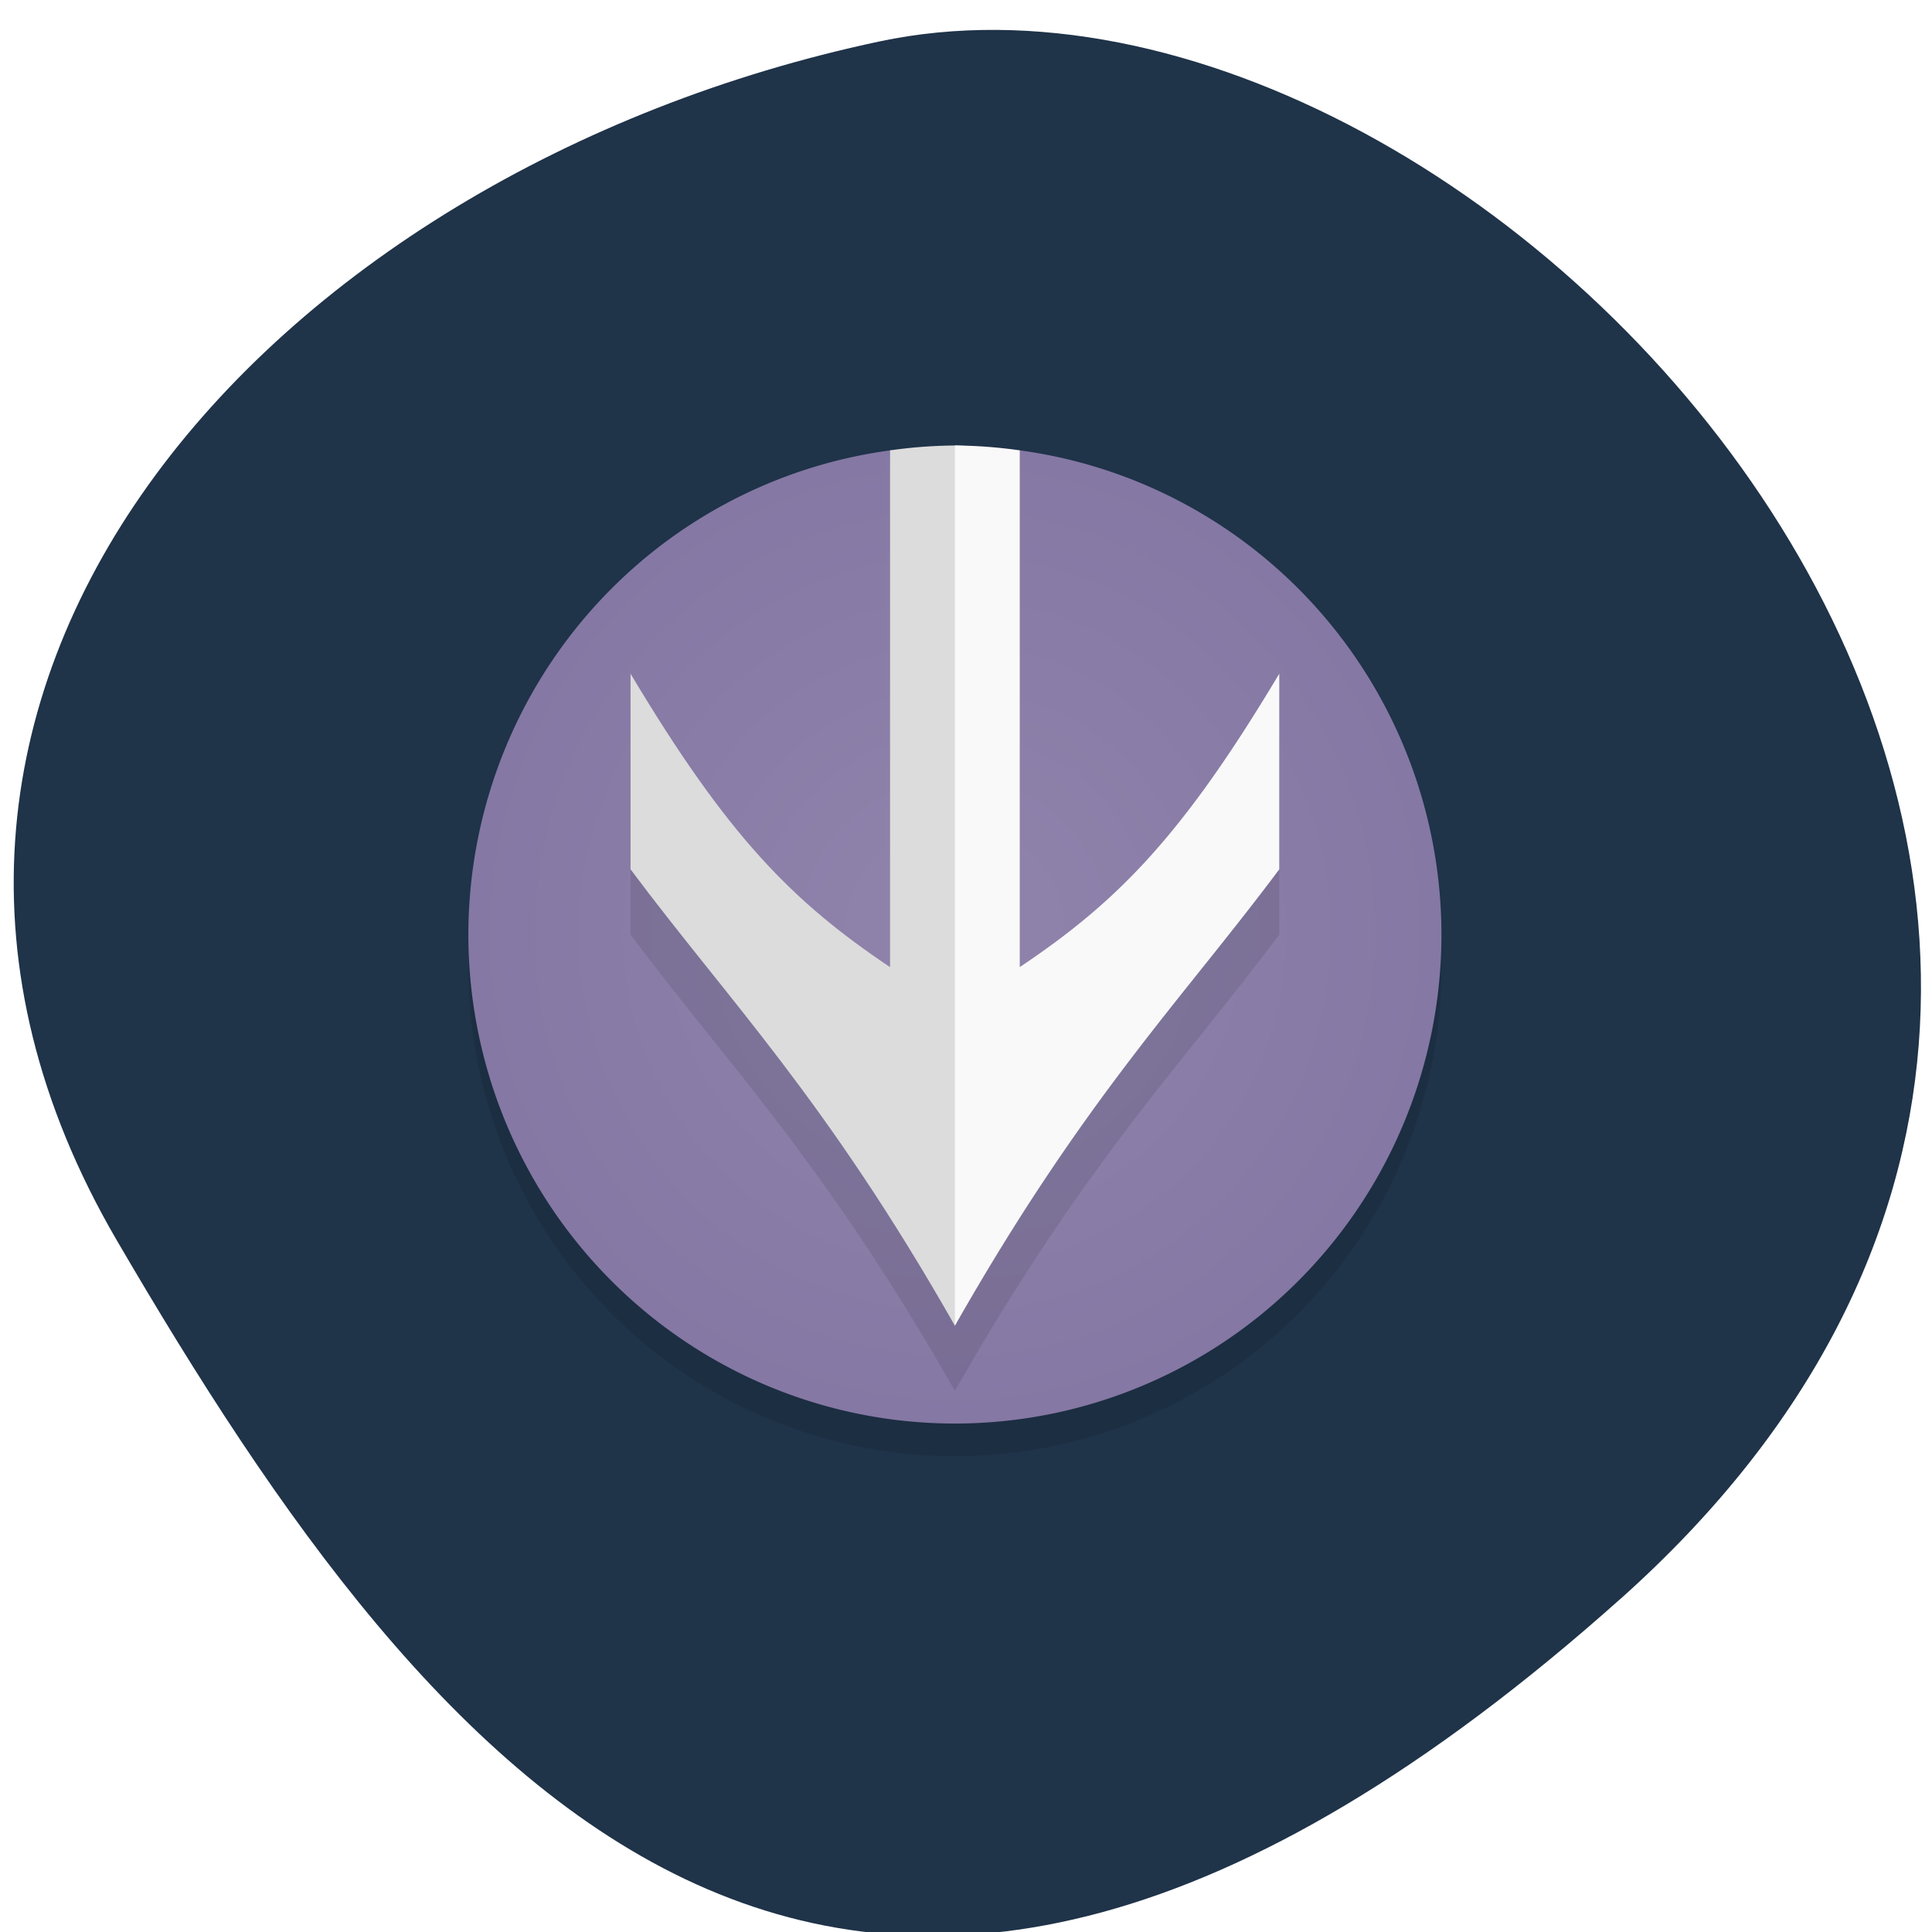<svg xmlns="http://www.w3.org/2000/svg" viewBox="0 0 256 256"><defs><clipPath><path d="M 0,64 H64 V128 H0 z"/></clipPath><radialGradient gradientUnits="userSpaceOnUse" r="14.999" cy="22.97" cx="23.998" id="0"><stop stop-color="#9084ac"/><stop offset="1" stop-color="#8578a4"/></radialGradient></defs><g fill="#1f3349" color="#000"><path d="m -1360.14 1641.33 c 46.11 -98.28 -119.59 -146.07 -181.85 -106.06 -62.25 40.01 -83.52 108.58 -13.01 143.08 70.51 34.501 148.75 61.26 194.86 -37.03 z" transform="matrix(0.904 0.463 -0.624 1.152 2468.46 -1049.19)"/></g><g transform="matrix(4.298 0 0 4.32 23.378 24.466)"><circle r="15" cy="24" cx="24" opacity="0.1"/><path d="M 22.01 8.15 A 15 15 0 0 0 9 23 a 15 15 0 0 0 15 15 15 15 0 0 0 15 -15 15 15 0 0 0 -13 -14.85 h -3.988 z" fill="url(#0)"/><path d="m 24 8 a 15 15 0 0 0 -2 0.152 v 17.848 c -3 -2 -5 -4 -8 -9 v 6 c 3 4 6 7 10 14 4 -7 7 -10 10 -14 v -6 c -3 5 -5 7 -8 9 v -17.85 A 15 15 0 0 0 24 8 z" fill-opacity="0.098"/><path d="m 24 8 c -0.669 0.006 -1.337 0.055 -2 0.15 v 15.85 c -3 -2 -5 -4 -8 -9 v 6 c 3 4 6 7 10 14 c 0.811 -1.621 0.965 -19.667 0.461 -26.977 -0.154 -0.01 -0.307 -0.018 -0.461 -0.023 z" fill="#dcdcdc"/><path d="m 24 8 v 27 c 4 -7 7 -10 10 -14 v -6 c -3 5 -5 7 -8 9 v -15.85 a 15 15 0 0 0 -2 -0.15 z" fill="#f9f9f9"/></g></svg>